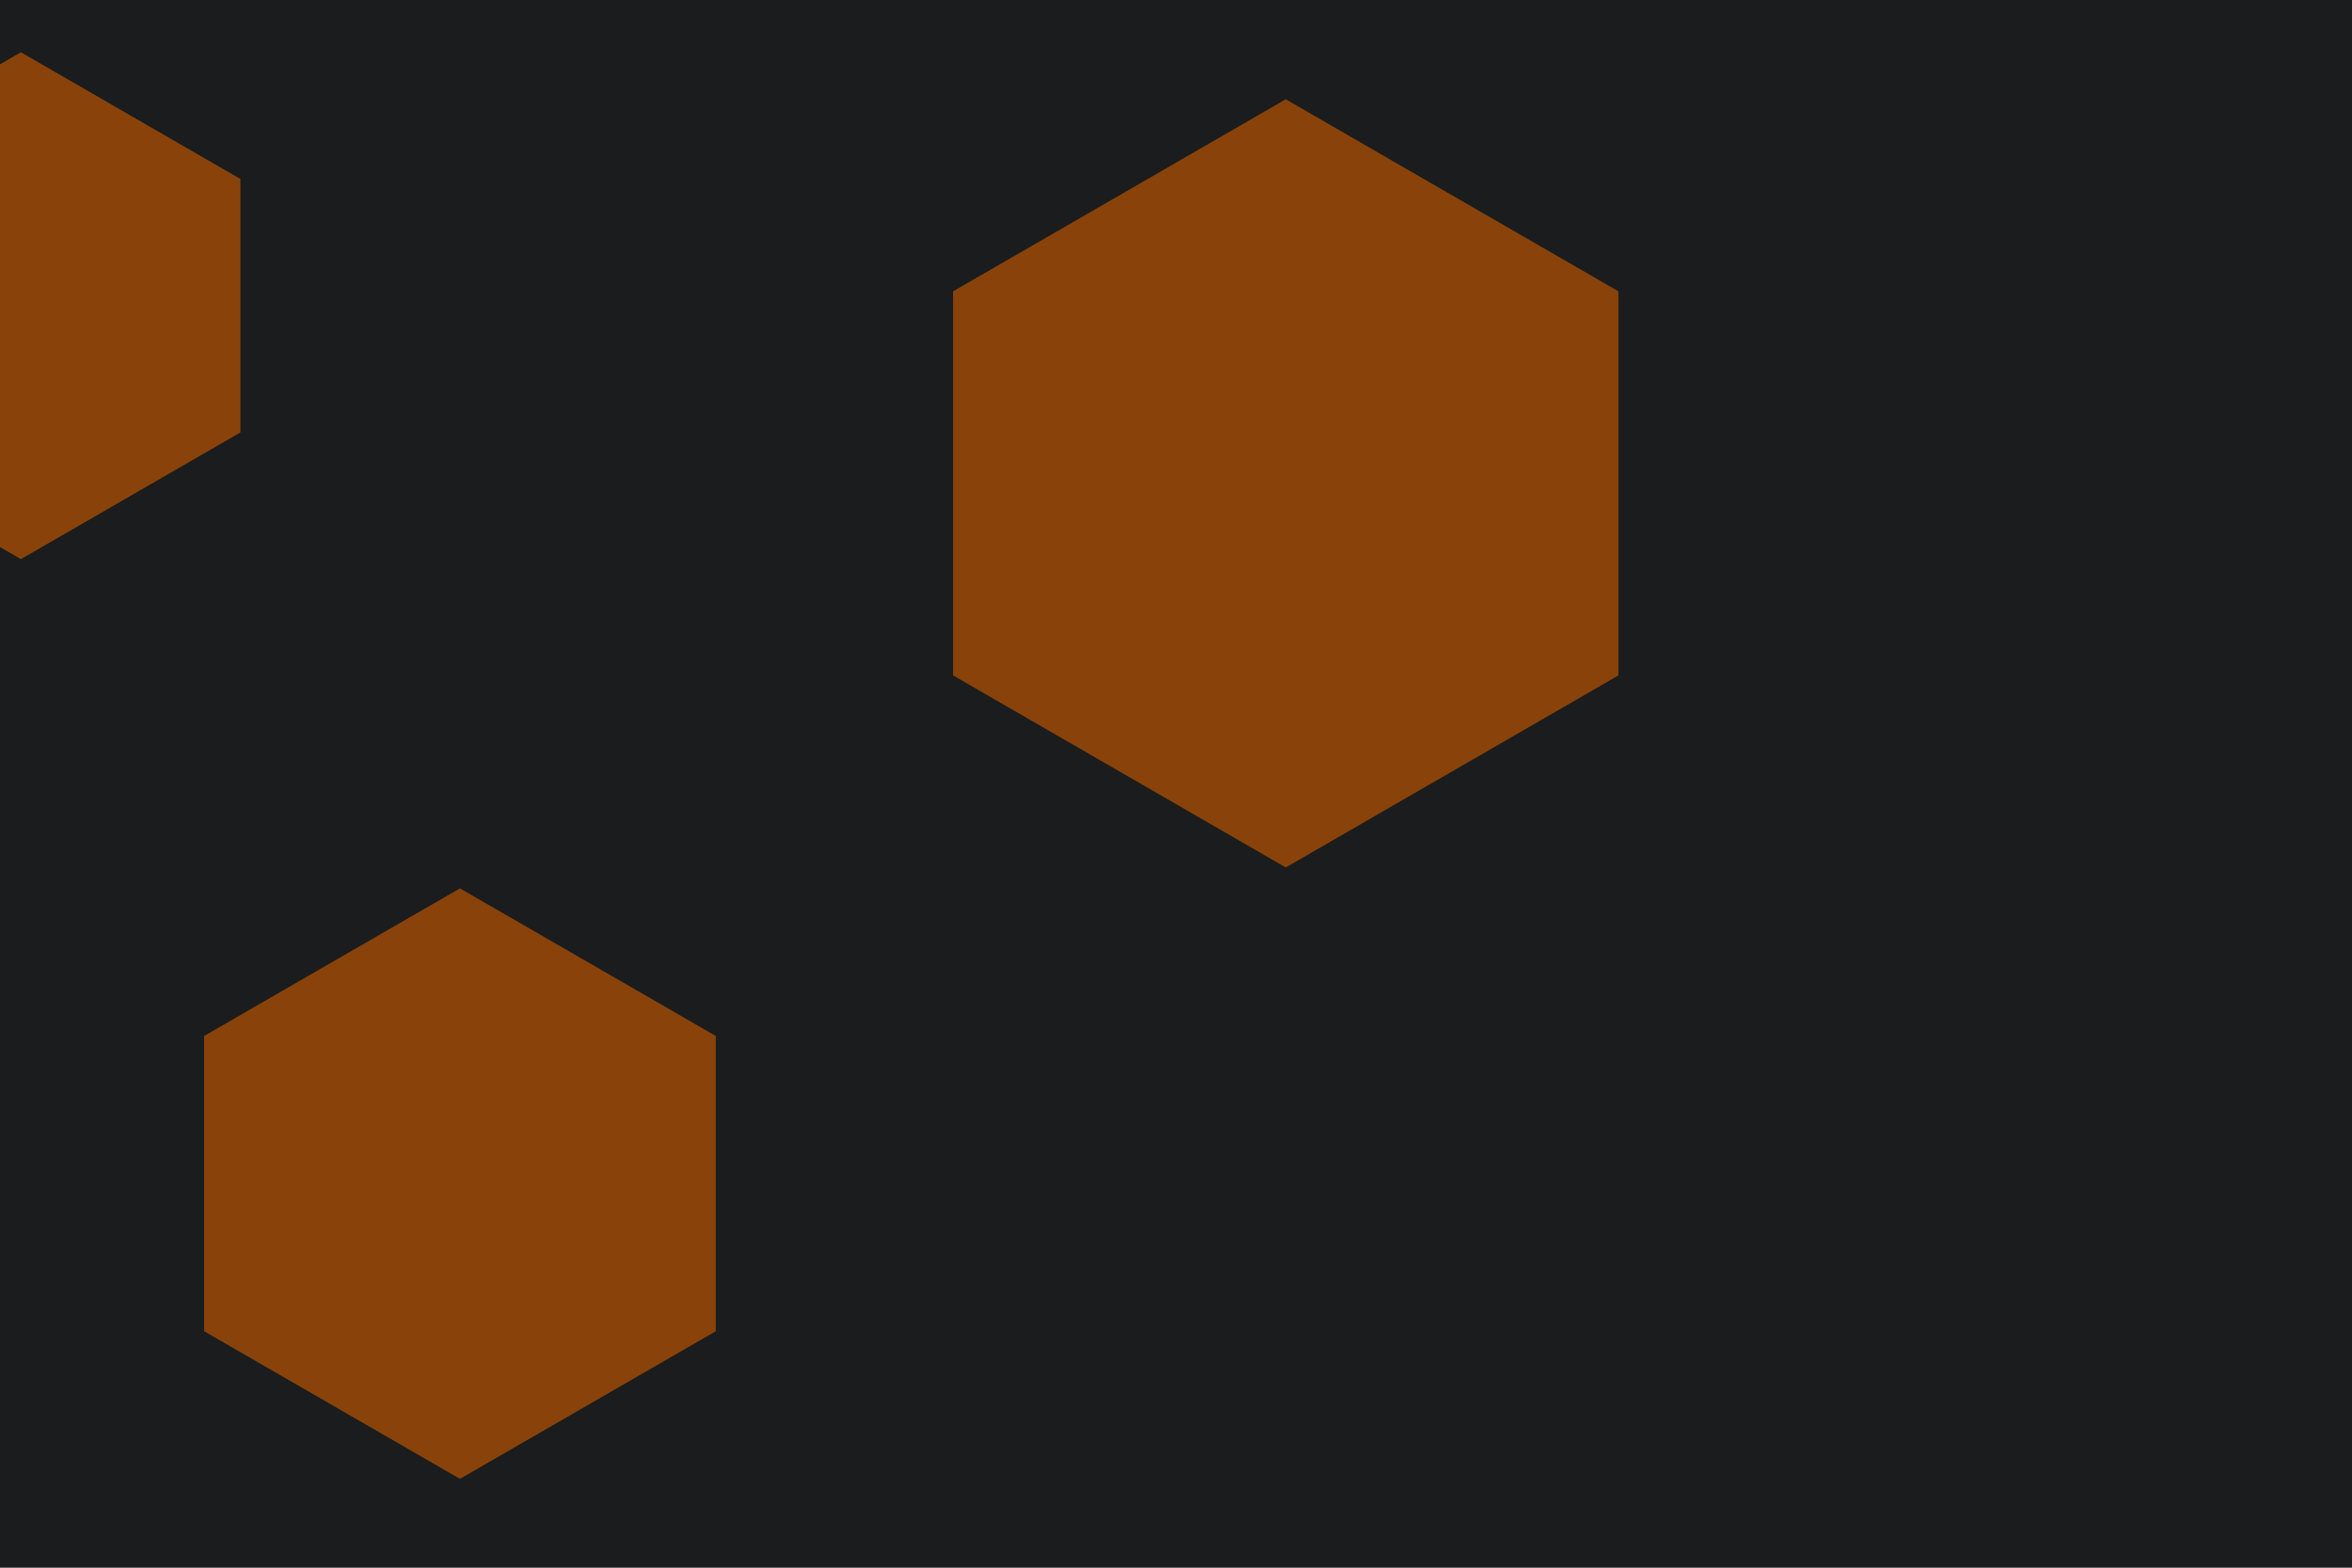 <svg id="visual" viewBox="0 0 900 600" width="900" height="600" xmlns="http://www.w3.org/2000/svg" xmlns:xlink="http://www.w3.org/1999/xlink" version="1.1"><rect width="900" height="600" fill="#1a1c1d"></rect><g><g transform="translate(492 185)"><path d="M0 -147L127.3 -73.5L127.3 73.5L0 147L-127.3 73.5L-127.3 -73.5Z" fill="#89430a"></path></g><g transform="translate(176 453)"><path d="M0 -113L97.9 -56.5L97.9 56.5L0 113L-97.9 56.5L-97.9 -56.5Z" fill="#89430a"></path></g><g transform="translate(8 117)"><path d="M0 -97L84 -48.5L84 48.5L0 97L-84 48.5L-84 -48.5Z" fill="#89430a"></path></g></g></svg>